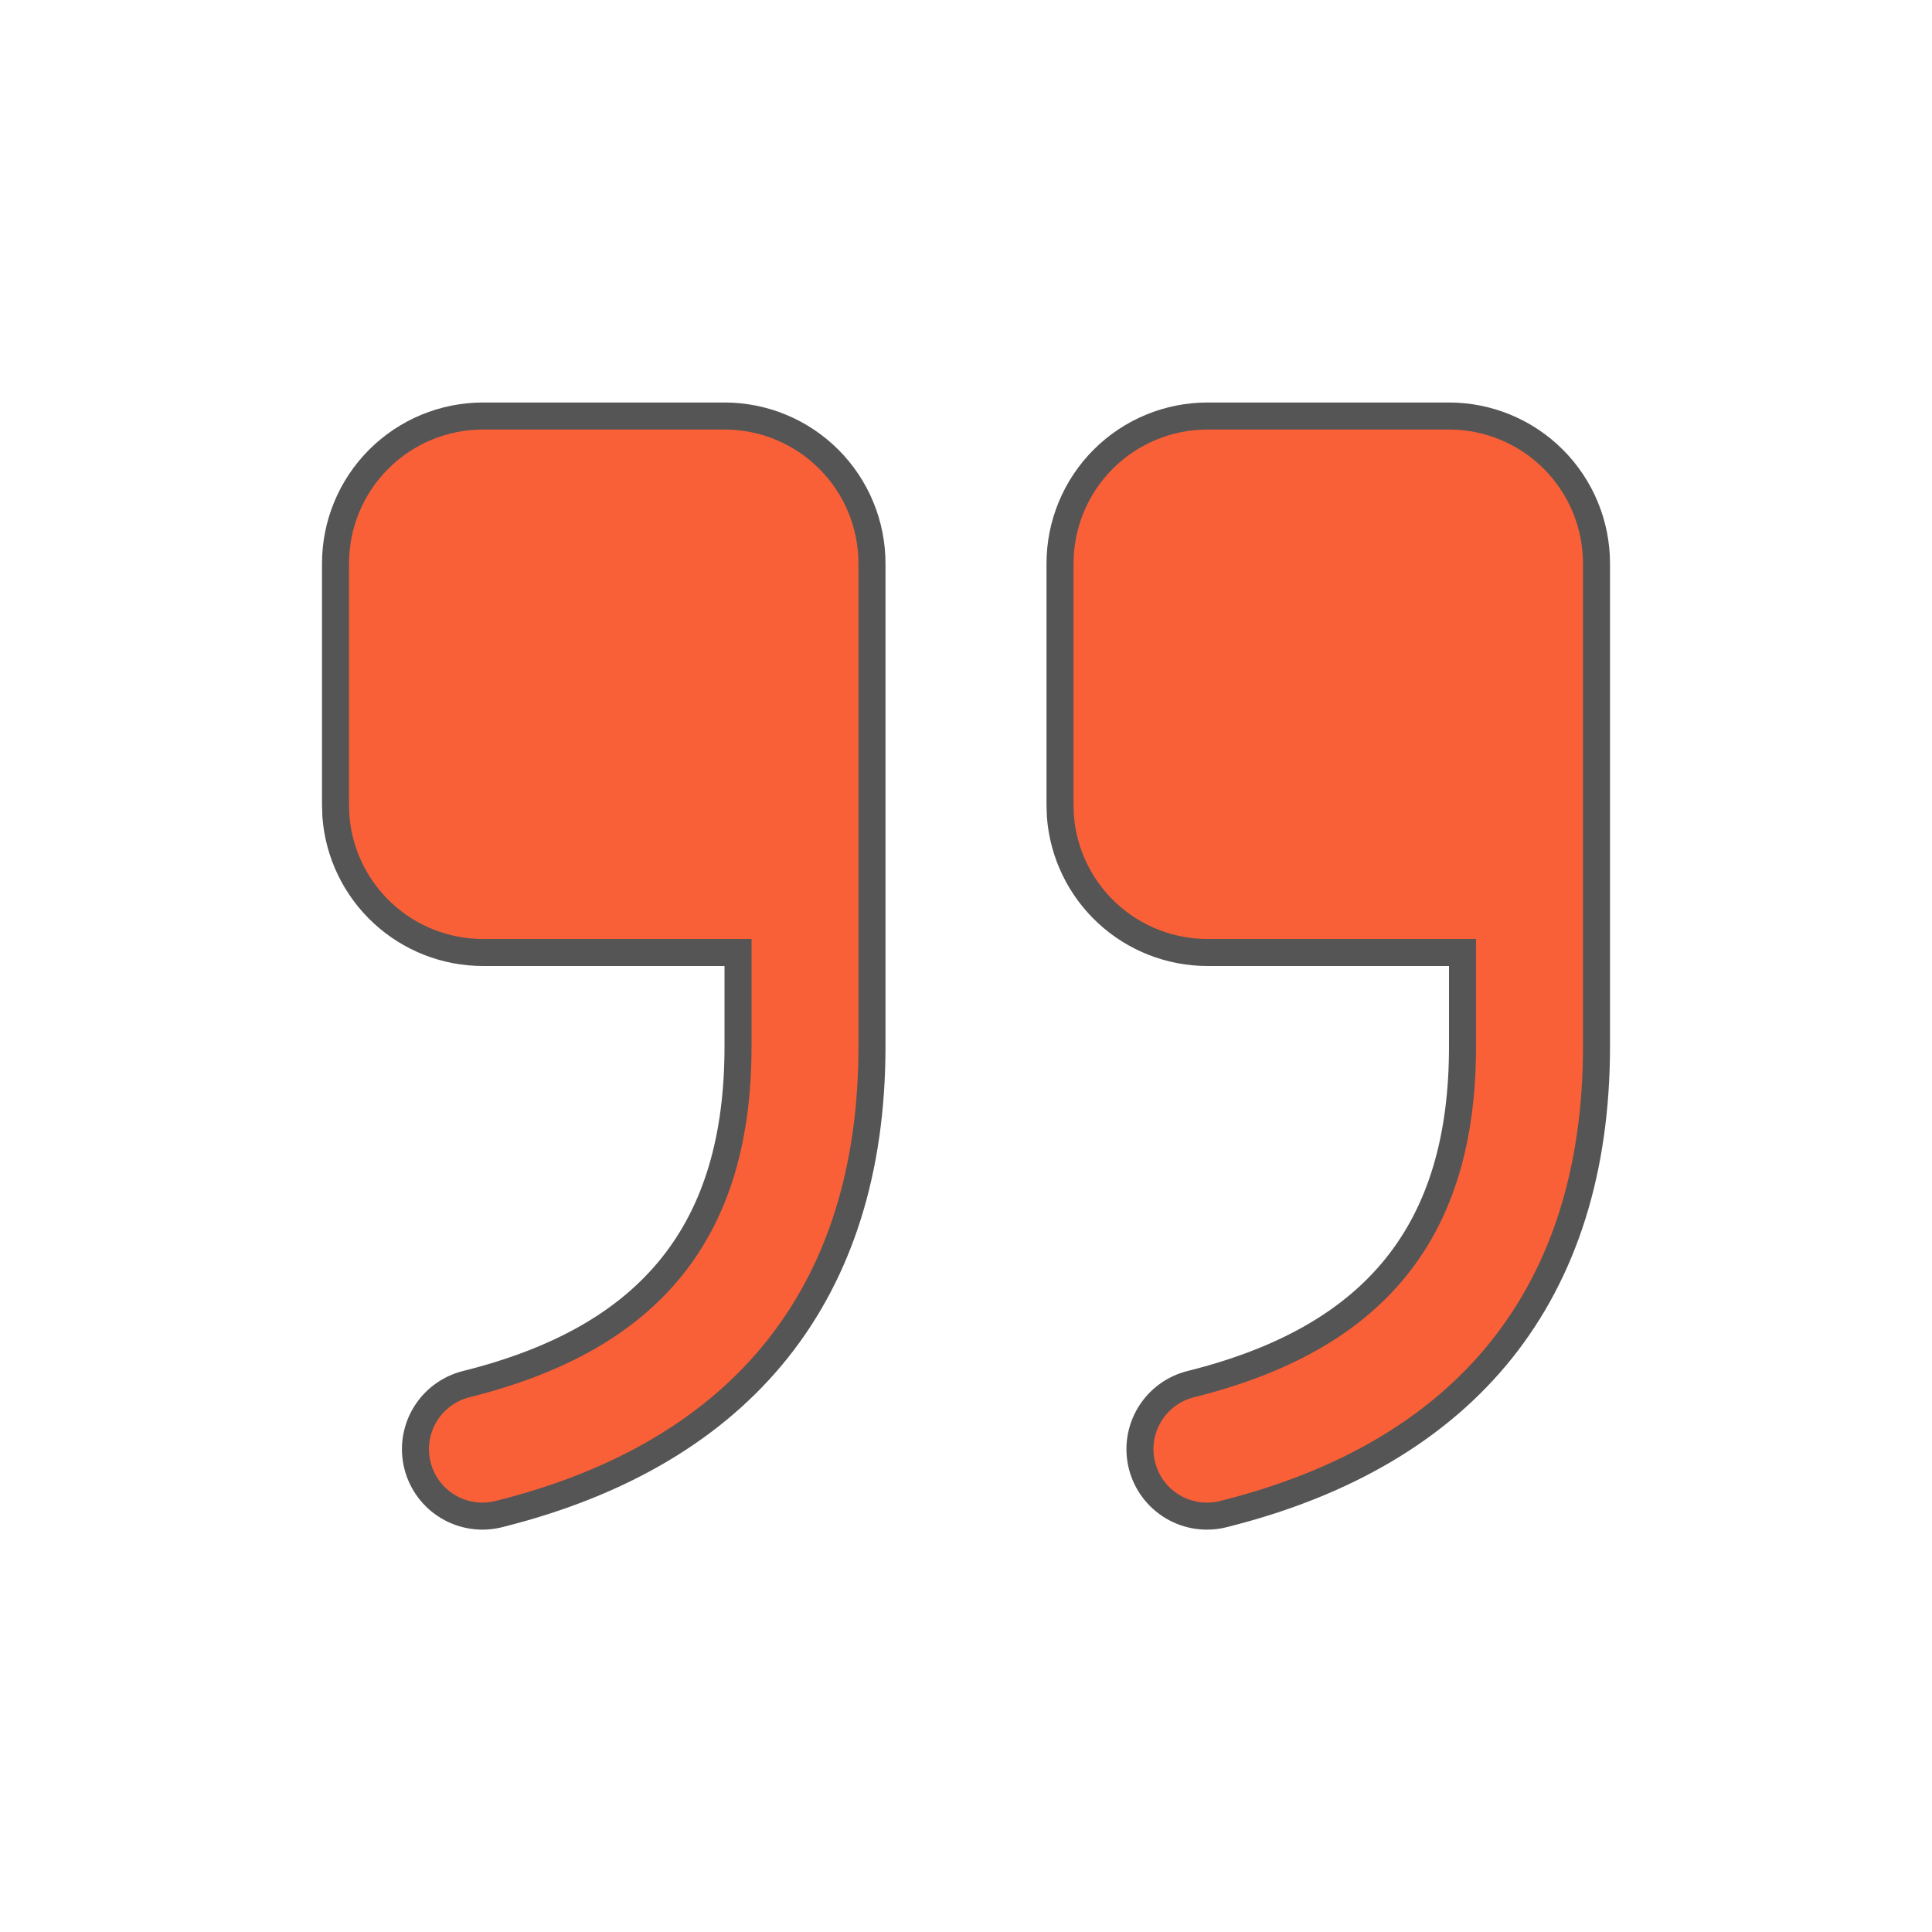 <svg width="143" height="143" viewBox="0 0 143 143" fill="none" xmlns="http://www.w3.org/2000/svg">
<path d="M35.751 30.792H53.626C56.521 30.792 59.297 31.942 61.344 33.989C63.392 36.036 64.541 38.813 64.541 41.709V77.459C64.541 86.603 62.135 94.105 57.531 99.878C52.925 105.652 46.049 109.785 36.956 112.059L36.948 112.061C36.315 112.225 35.655 112.261 35.007 112.169C34.36 112.076 33.737 111.856 33.175 111.522C32.613 111.188 32.123 110.746 31.732 110.221C31.341 109.697 31.058 109.1 30.899 108.465C30.74 107.831 30.708 107.171 30.805 106.524C30.902 105.877 31.127 105.256 31.465 104.696C31.804 104.136 32.249 103.649 32.777 103.262C33.304 102.876 33.903 102.596 34.539 102.442L34.545 102.44C41.313 100.747 46.367 97.939 49.719 93.768C53.075 89.593 54.625 84.174 54.626 77.459V70.5H35.749C32.995 70.5 30.343 69.46 28.324 67.588C26.306 65.717 25.069 63.153 24.861 60.41L24.834 59.584V41.709C24.834 38.813 25.983 36.036 28.031 33.989C30.078 31.942 32.855 30.792 35.751 30.792ZM89.376 30.792H107.25C110.146 30.792 112.922 31.942 114.969 33.989C117.017 36.036 118.167 38.813 118.167 41.709V77.459C118.166 86.603 115.759 94.105 111.156 99.878C106.55 105.652 99.674 109.785 90.581 112.059L90.573 112.061C89.939 112.225 89.28 112.261 88.632 112.169C87.985 112.076 87.362 111.856 86.8 111.522C86.238 111.188 85.748 110.746 85.357 110.221C84.966 109.697 84.683 109.1 84.524 108.465C84.365 107.831 84.333 107.171 84.43 106.524C84.527 105.877 84.752 105.256 85.09 104.696C85.429 104.136 85.874 103.649 86.402 103.262C86.929 102.876 87.528 102.596 88.164 102.442L88.17 102.44C94.938 100.747 99.992 97.939 103.344 93.768C106.7 89.593 108.25 84.174 108.25 77.459V70.5H89.374C86.621 70.5 83.968 69.46 81.949 67.588C79.931 65.717 78.694 63.153 78.486 60.41L78.459 59.584V41.709C78.459 38.813 79.609 36.036 81.656 33.989C83.703 31.942 86.48 30.792 89.376 30.792Z" fill="#FA6037" stroke="#555555" stroke-width="2"/>
</svg>

